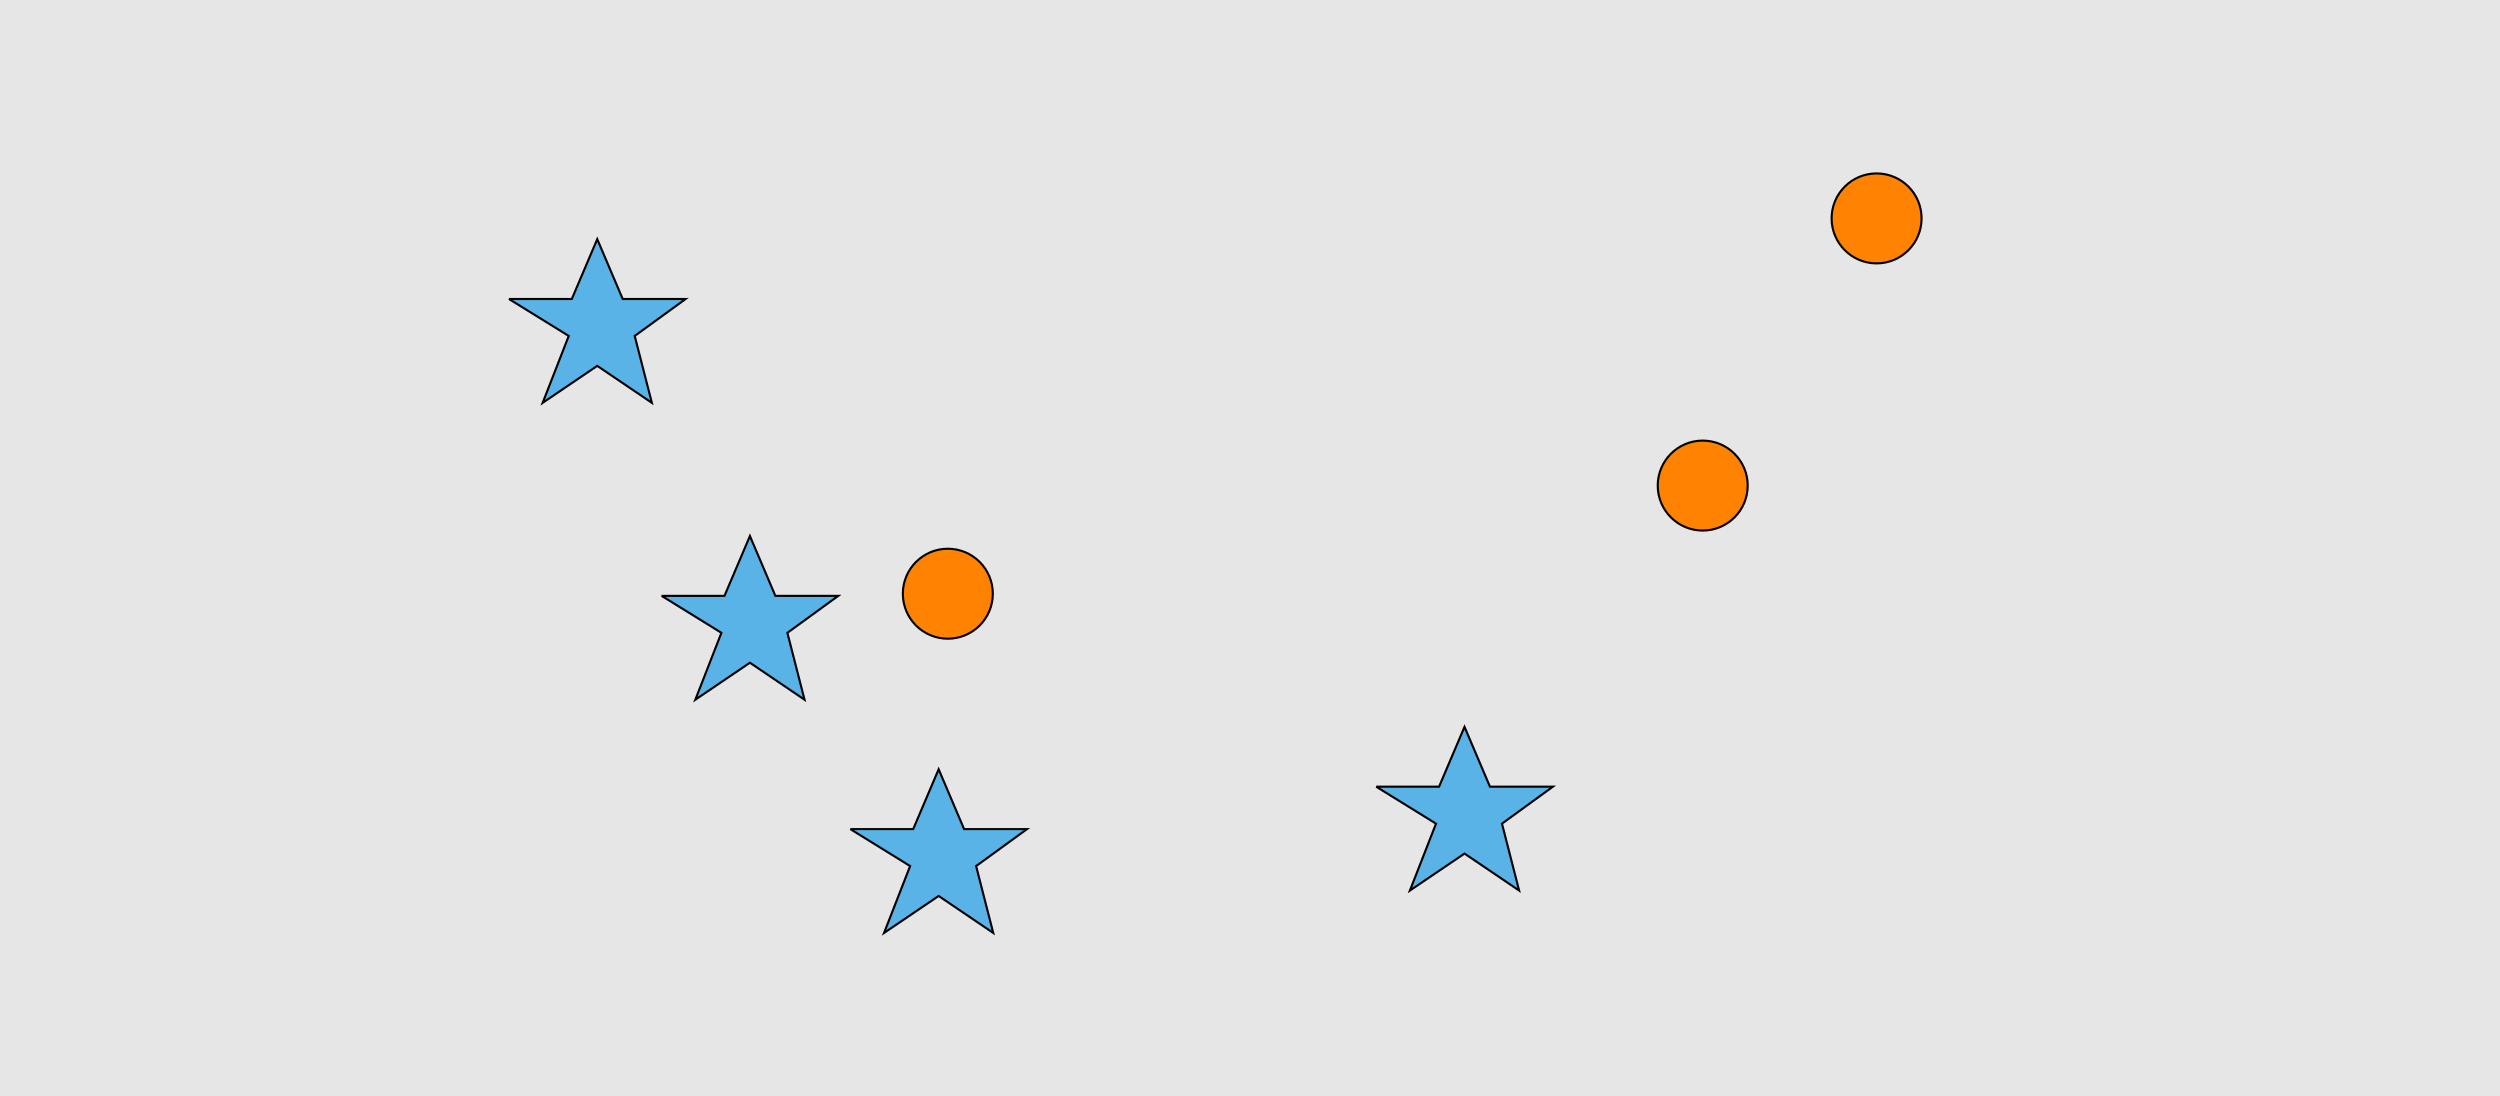 <?xml version="1.0" encoding="UTF-8"?>
<svg xmlns="http://www.w3.org/2000/svg" xmlns:xlink="http://www.w3.org/1999/xlink" width="1179pt" height="517pt" viewBox="0 0 1179 517" version="1.1">
<g id="surface1">
<rect x="0" y="0" width="1179" height="517" style="fill:rgb(90%,90%,90%);fill-opacity:1;stroke:none;"/>
<path style="fill-rule:nonzero;fill:rgb(35%,70%,90%);fill-opacity:1;stroke-width:1;stroke-linecap:butt;stroke-linejoin:miter;stroke:rgb(0%,0%,0%);stroke-opacity:1;stroke-miterlimit:10;" d="M 401 391 L 430.664 391 L 442.664 362.785 L 454.664 391 L 484.332 391 L 460.332 408.438 L 468.418 439.98 L 442.664 422.543 L 416.914 439.98 L 429.215 408.438 L 401 391 "/>
<path style="fill-rule:nonzero;fill:rgb(35%,70%,90%);fill-opacity:1;stroke-width:1;stroke-linecap:butt;stroke-linejoin:miter;stroke:rgb(0%,0%,0%);stroke-opacity:1;stroke-miterlimit:10;" d="M 312 281 L 341.664 281 L 353.664 252.785 L 365.664 281 L 395.332 281 L 371.332 298.438 L 379.418 329.98 L 353.664 312.543 L 327.914 329.98 L 340.215 298.438 L 312 281 "/>
<path style="fill-rule:nonzero;fill:rgb(35%,70%,90%);fill-opacity:1;stroke-width:1;stroke-linecap:butt;stroke-linejoin:miter;stroke:rgb(0%,0%,0%);stroke-opacity:1;stroke-miterlimit:10;" d="M 649 371 L 678.664 371 L 690.664 342.785 L 702.664 371 L 732.332 371 L 708.332 388.438 L 716.418 419.98 L 690.664 402.543 L 664.914 419.98 L 677.215 388.438 L 649 371 "/>
<path style="fill-rule:nonzero;fill:rgb(35%,70%,90%);fill-opacity:1;stroke-width:1;stroke-linecap:butt;stroke-linejoin:miter;stroke:rgb(0%,0%,0%);stroke-opacity:1;stroke-miterlimit:10;" d="M 240 141 L 269.664 141 L 281.664 112.785 L 293.664 141 L 323.332 141 L 299.332 158.438 L 307.418 189.98 L 281.664 172.543 L 255.914 189.98 L 268.215 158.438 L 240 141 "/>
<path style="fill-rule:nonzero;fill:rgb(100%,51%,0%);fill-opacity:1;stroke-width:1;stroke-linecap:butt;stroke-linejoin:miter;stroke:rgb(0%,0%,0%);stroke-opacity:1;stroke-miterlimit:10;" d="M 906.215 103 C 906.215 114.715 896.715 124.215 885 124.215 C 873.285 124.215 863.785 114.715 863.785 103 C 863.785 91.285 873.285 81.785 885 81.785 C 896.715 81.785 906.215 91.285 906.215 103 "/>
<path style="fill-rule:nonzero;fill:rgb(100%,51%,0%);fill-opacity:1;stroke-width:1;stroke-linecap:butt;stroke-linejoin:miter;stroke:rgb(0%,0%,0%);stroke-opacity:1;stroke-miterlimit:10;" d="M 824.215 229 C 824.215 240.715 814.715 250.215 803 250.215 C 791.285 250.215 781.785 240.715 781.785 229 C 781.785 217.285 791.285 207.785 803 207.785 C 814.715 207.785 824.215 217.285 824.215 229 "/>
<path style="fill-rule:nonzero;fill:rgb(100%,51%,0%);fill-opacity:1;stroke-width:1;stroke-linecap:butt;stroke-linejoin:miter;stroke:rgb(0%,0%,0%);stroke-opacity:1;stroke-miterlimit:10;" d="M 468.215 280 C 468.215 291.715 458.715 301.215 447 301.215 C 435.285 301.215 425.785 291.715 425.785 280 C 425.785 268.285 435.285 258.785 447 258.785 C 458.715 258.785 468.215 268.285 468.215 280 "/>
</g>
</svg>
